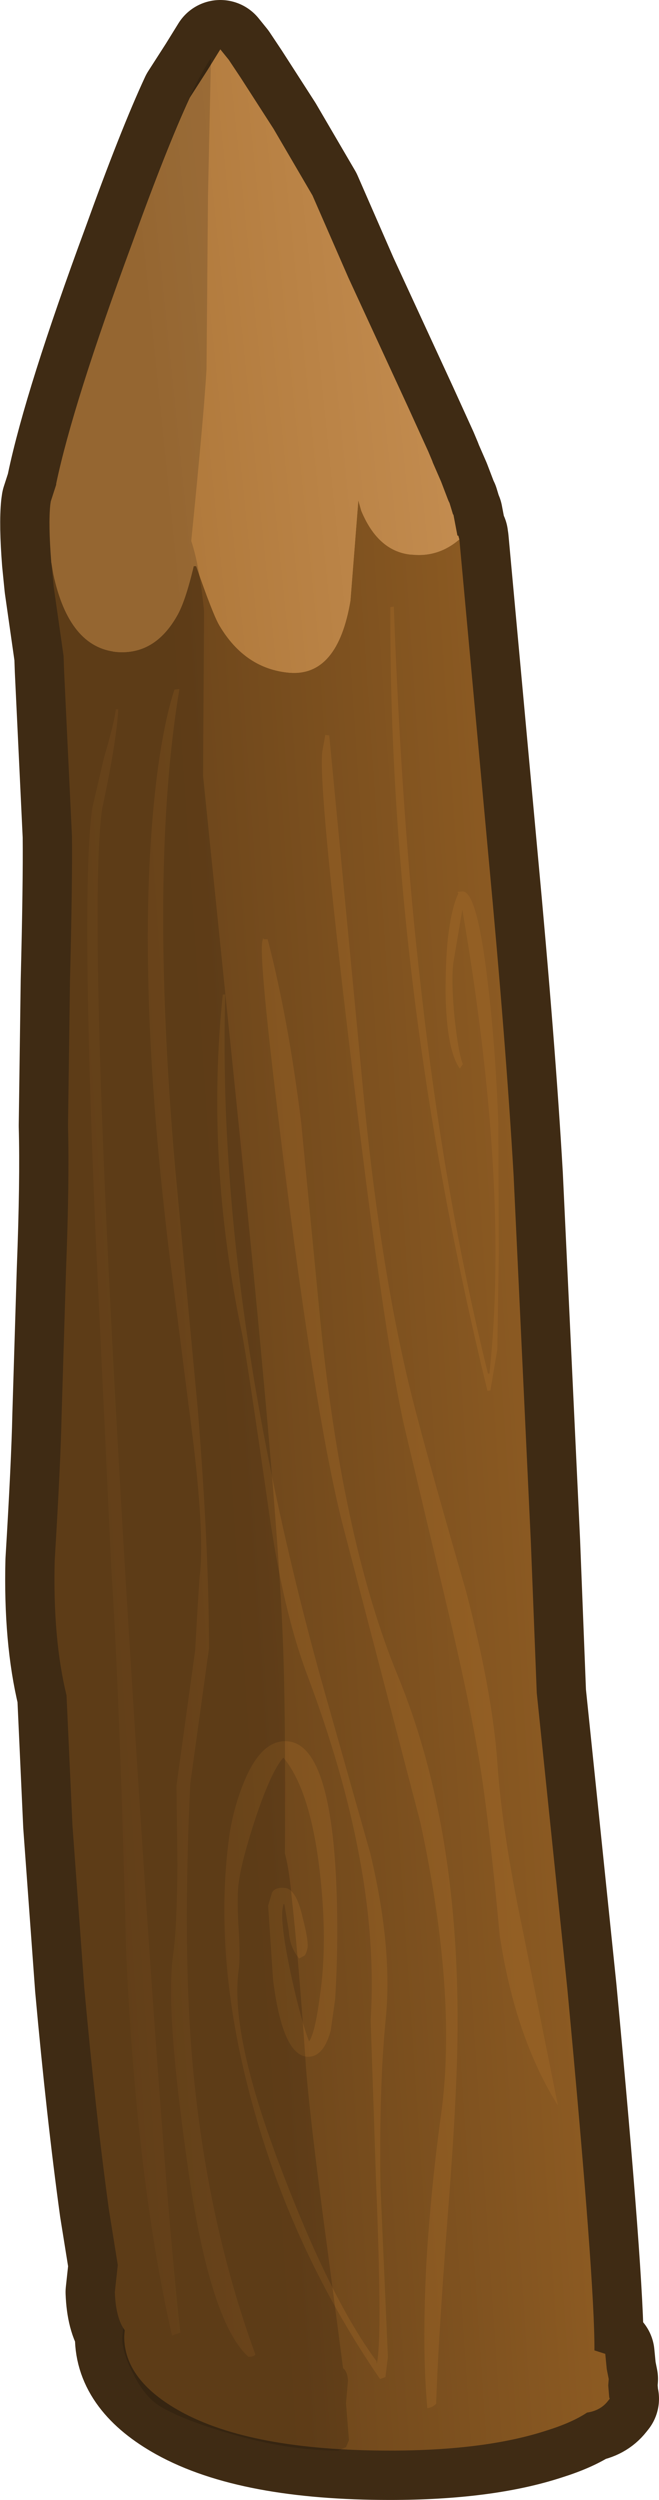<?xml version="1.0" encoding="UTF-8" standalone="no"?>
<svg xmlns:xlink="http://www.w3.org/1999/xlink" height="253.25px" width="66.85px" xmlns="http://www.w3.org/2000/svg">
  <g transform="matrix(1.0, 0.0, 0.0, 1.0, 34.0, 237.65)">
    <path d="M11.4 -187.15 L11.5 -186.9 11.6 -186.7 11.95 -185.55 12.0 -185.5 12.4 -183.4 12.55 -183.35 12.5 -183.35 12.6 -183.0 15.55 -150.9 Q17.35 -131.65 18.1 -118.6 L19.85 -81.45 20.45 -66.15 23.55 -36.2 Q26.35 -6.4 26.3 0.45 L27.4 0.8 27.55 2.35 27.75 3.35 27.7 4.0 27.8 5.2 27.85 5.35 27.65 5.6 Q26.9 6.55 25.55 6.75 24.05 7.75 21.5 8.55 15.25 10.6 5.55 10.6 -8.55 10.6 -15.75 6.6 -21.4 3.45 -21.4 -0.95 L-21.35 -1.6 Q-22.25 -2.85 -22.35 -5.45 L-22.05 -8.2 -22.95 -13.8 Q-24.3 -23.6 -25.45 -36.3 L-26.65 -52.75 -27.25 -65.9 Q-28.65 -71.65 -28.45 -79.55 -27.85 -89.45 -27.75 -94.25 L-27.3 -109.0 Q-26.95 -118.0 -27.1 -123.6 L-26.9 -138.3 Q-26.65 -148.15 -26.7 -152.95 L-27.5 -169.75 -27.55 -171.2 -28.55 -178.2 -28.8 -180.7 Q-29.1 -184.55 -28.9 -186.5 L-28.85 -186.85 -28.3 -188.55 -28.3 -188.65 Q-26.6 -196.75 -20.65 -212.85 -17.1 -222.7 -14.75 -227.75 L-12.95 -230.55 -11.65 -232.65 -10.8 -231.6 -9.6 -229.8 -6.25 -224.6 -2.3 -217.85 1.35 -209.5 7.4 -196.4 9.45 -191.9 9.85 -190.95 9.9 -190.8 10.75 -188.85 11.4 -187.15" fill="#b88143" fill-rule="evenodd" stroke="none"/>
    <path d="M11.4 -187.15 L11.5 -186.9 11.6 -186.7 11.95 -185.55 12.0 -185.5 12.4 -183.4 12.55 -183.35 12.5 -183.35 12.6 -183.0 15.55 -150.9 Q17.35 -131.65 18.1 -118.6 L19.85 -81.45 20.45 -66.15 23.55 -36.2 Q26.35 -6.4 26.3 0.45 L27.4 0.8 27.55 2.35 27.75 3.35 27.7 4.0 27.8 5.2 27.85 5.35 27.65 5.6 Q26.9 6.55 25.55 6.75 24.05 7.75 21.5 8.55 15.25 10.6 5.55 10.6 -8.55 10.6 -15.75 6.6 -21.4 3.45 -21.4 -0.95 L-21.35 -1.6 Q-22.25 -2.85 -22.35 -5.45 L-22.05 -8.2 -22.95 -13.8 Q-24.3 -23.6 -25.45 -36.3 L-26.65 -52.75 -27.25 -65.9 Q-28.65 -71.65 -28.45 -79.55 -27.85 -89.45 -27.75 -94.25 L-27.3 -109.0 Q-26.95 -118.0 -27.1 -123.6 L-26.9 -138.3 Q-26.65 -148.15 -26.7 -152.95 L-27.5 -169.75 -27.55 -171.2 -28.55 -178.2 -28.8 -180.7 Q-29.1 -184.55 -28.9 -186.5 L-28.85 -186.85 -28.3 -188.55 -28.3 -188.65 Q-26.6 -196.75 -20.65 -212.85 -17.1 -222.7 -14.75 -227.75 L-12.95 -230.55 -11.65 -232.65 -10.8 -231.6 -9.6 -229.8 -6.25 -224.6 -2.3 -217.85 1.35 -209.5 7.4 -196.4 9.45 -191.9 9.85 -190.95 9.9 -190.8 10.75 -188.85 11.4 -187.15 Z" fill="none" stroke="#3f2b14" stroke-linecap="round" stroke-linejoin="round" stroke-width="10.0"/>
    <path d="M12.6 -183.0 L15.55 -150.9 Q17.35 -131.65 18.1 -118.6 L19.85 -81.45 20.45 -66.15 23.55 -36.2 Q26.35 -6.4 26.3 0.45 L27.4 0.8 27.55 2.35 27.75 3.35 27.7 4.0 27.8 5.2 27.85 5.35 27.65 5.6 Q26.9 6.55 25.55 6.75 24.05 7.75 21.5 8.55 15.25 10.6 5.55 10.6 -8.55 10.6 -15.75 6.6 -21.4 3.45 -21.4 -0.95 L-21.35 -1.6 Q-22.25 -2.85 -22.35 -5.45 L-22.05 -8.2 -22.95 -13.8 Q-24.3 -23.6 -25.45 -36.3 L-26.65 -52.75 -27.25 -65.9 Q-28.65 -71.65 -28.45 -79.55 -27.85 -89.45 -27.75 -94.25 L-27.3 -109.0 Q-26.95 -118.0 -27.1 -123.6 L-26.9 -138.3 Q-26.65 -148.15 -26.7 -152.95 L-27.5 -169.75 -27.55 -171.2 -28.55 -178.2 -28.8 -180.7 -28.6 -179.5 Q-27.0 -172.05 -22.15 -171.6 -18.3 -171.3 -16.05 -175.25 -15.2 -176.7 -14.35 -180.3 L-14.1 -180.3 Q-12.4 -175.4 -11.75 -174.3 -9.15 -169.9 -4.65 -169.5 0.25 -169.1 1.55 -176.8 L2.35 -186.95 2.65 -185.9 Q4.4 -181.7 7.85 -181.45 10.5 -181.2 12.6 -183.0" fill="url(#gradient0)" fill-rule="evenodd" stroke="none"/>
    <path d="M-28.8 -180.7 Q-29.1 -184.55 -28.9 -186.5 L-28.85 -186.85 -28.3 -188.55 -28.3 -188.65 Q-26.6 -196.75 -20.65 -212.85 -17.1 -222.7 -14.75 -227.75 L-12.95 -230.55 -11.65 -232.65 -10.8 -231.6 -9.6 -229.8 -6.25 -224.6 -2.3 -217.85 1.35 -209.5 7.4 -196.4 9.45 -191.9 9.85 -190.95 9.9 -190.8 10.75 -188.85 11.4 -187.15 11.5 -186.9 11.6 -186.7 11.95 -185.55 12.0 -185.5 12.4 -183.4 12.55 -183.35 12.5 -183.35 12.6 -183.0 Q10.5 -181.2 7.85 -181.45 4.4 -181.7 2.65 -185.9 L2.35 -186.95 1.55 -176.8 Q0.25 -169.1 -4.65 -169.5 -9.15 -169.9 -11.75 -174.3 -12.4 -175.4 -14.1 -180.3 L-14.35 -180.3 Q-15.2 -176.7 -16.05 -175.25 -18.3 -171.3 -22.15 -171.6 -27.0 -172.05 -28.6 -179.5 L-28.8 -180.7" fill="url(#gradient1)" fill-rule="evenodd" stroke="none"/>
    <path d="M5.95 -176.2 Q6.75 -154.4 8.7 -137.6 11.05 -116.45 15.5 -98.5 L15.65 -98.5 Q17.7 -117.55 12.9 -145.5 L12.0 -140.2 Q11.75 -138.4 12.1 -134.65 12.5 -130.95 12.95 -129.85 L12.65 -129.4 Q11.3 -131.25 11.2 -137.05 11.2 -140.9 11.5 -143.1 11.85 -145.8 12.5 -147.15 L12.4 -147.3 12.95 -147.35 Q14.4 -147.25 15.45 -138.35 16.25 -131.85 16.55 -123.9 L16.6 -110.7 16.45 -100.95 15.75 -96.8 15.45 -96.75 Q5.45 -137.65 5.6 -176.15 L5.95 -176.2 M16.45 -59.1 Q16.9 -52.25 19.05 -42.0 L22.6 -24.35 Q18.25 -31.3 16.7 -41.55 15.6 -53.2 14.7 -58.8 13.65 -65.3 11.1 -75.95 L7.0 -93.2 Q4.85 -102.85 1.55 -130.85 -1.75 -158.25 -1.3 -161.55 L-1.0 -163.2 -0.6 -163.15 2.7 -128.65 Q4.6 -107.9 8.35 -94.0 9.85 -88.3 13.25 -76.55 15.95 -66.25 16.45 -59.1 M0.8 -83.05 Q-1.8 -93.15 -4.9 -117.45 -7.75 -139.9 -7.4 -142.25 L-7.3 -142.65 -7.25 -142.5 -6.85 -142.5 Q-4.75 -134.45 -3.45 -123.95 L-1.65 -105.35 Q0.55 -82.0 6.35 -67.9 12.75 -52.35 12.4 -30.75 12.3 -24.25 11.35 -12.3 10.4 0.3 10.25 5.85 9.85 6.25 9.35 6.3 8.8 0.35 9.25 -8.35 9.7 -15.9 10.75 -23.5 12.4 -35.55 8.65 -53.0 L0.8 -83.05 M3.6 -33.0 Q4.1 -41.15 2.35 -50.1 0.8 -58.25 -2.75 -67.75 -5.35 -74.55 -6.8 -85.1 -8.95 -100.05 -9.45 -102.55 -13.15 -120.15 -11.4 -136.9 L-11.15 -136.9 Q-12.05 -105.9 -1.45 -67.6 L3.55 -49.95 Q5.9 -40.15 5.1 -32.85 4.45 -26.0 4.6 -16.05 L5.35 1.1 5.1 3.15 4.55 3.35 Q-4.2 -9.4 -8.3 -24.15 -12.45 -39.0 -10.75 -51.6 -10.35 -54.4 -9.3 -57.0 -7.5 -61.5 -4.8 -61.25 -0.7 -60.9 0.05 -48.1 0.4 -41.6 0.0 -35.15 L-0.45 -31.95 Q-1.2 -29.2 -2.85 -29.3 -5.35 -29.5 -6.3 -37.1 L-6.8 -44.6 -6.4 -45.95 Q-6.05 -46.5 -5.1 -46.4 -3.95 -46.3 -3.3 -43.4 -2.7 -41.1 -2.8 -40.35 -2.9 -39.8 -3.1 -39.55 L-3.65 -39.25 Q-4.6 -40.35 -4.7 -42.0 L-5.15 -44.75 -5.25 -44.75 -5.35 -44.2 Q-5.55 -42.5 -4.35 -37.0 -3.4 -32.8 -2.65 -30.85 -2.05 -31.65 -1.55 -35.45 -0.75 -40.9 -1.55 -47.95 -2.5 -56.3 -5.25 -59.6 -6.45 -58.3 -8.05 -53.55 -9.45 -49.3 -9.75 -47.15 -10.0 -45.7 -9.8 -42.4 -9.6 -39.2 -9.8 -38.0 -10.7 -31.35 -5.2 -17.2 -0.35 -4.6 4.2 1.55 4.2 2.1 4.3 1.35 4.75 -1.8 4.15 -16.6 L3.6 -33.0 M-22.25 -165.8 L-22.0 -165.8 Q-22.2 -162.4 -23.65 -155.65 -25.25 -143.85 -21.2 -76.75 -17.6 -17.85 -15.7 -1.35 L-16.55 -1.05 Q-20.15 -16.8 -21.2 -39.7 -21.85 -65.6 -22.7 -78.55 L-24.3 -112.5 Q-25.8 -147.4 -24.65 -155.75 L-23.45 -160.9 Q-22.4 -164.45 -22.25 -165.8 M-16.3 -167.8 L-15.8 -167.85 Q-18.85 -149.6 -16.25 -119.55 L-13.95 -95.05 Q-12.8 -80.85 -12.8 -70.65 L-14.7 -56.95 Q-15.5 -40.15 -14.45 -28.45 -13.0 -12.55 -8.1 0.85 -8.2 1.1 -8.8 1.1 -12.9 -2.6 -15.15 -19.6 -17.2 -34.25 -16.45 -39.55 -16.05 -42.25 -16.0 -48.75 L-16.1 -56.75 -14.2 -70.5 -13.95 -74.9 -13.75 -77.95 Q-13.25 -81.7 -14.35 -91.2 L-16.9 -111.25 Q-20.5 -141.25 -17.95 -160.05 -17.25 -164.95 -16.3 -167.8" fill="url(#gradient2)" fill-rule="evenodd" stroke="none"/>
    <path d="M-12.6 -231.75 L-12.9 -217.85 -13.05 -200.25 Q-13.3 -195.8 -14.6 -182.85 -13.75 -180.3 -13.3 -175.75 L-13.4 -159.05 -10.1 -126.8 Q-5.9 -86.15 -5.35 -72.45 -5.0 -65.0 -5.1 -49.9 L-5.05 -49.7 Q-4.65 -48.15 -4.4 -45.35 -3.7 -39.05 -3.0 -28.8 -2.65 -23.55 -0.75 -9.55 L0.8 2.25 Q1.25 2.6 1.3 3.5 L1.1 5.8 1.4 9.55 1.1 10.25 0.3 10.6 Q-4.9 10.6 -10.95 8.8 -15.4 7.5 -17.7 6.15 -19.3 5.2 -20.5 2.8 -21.6 0.65 -21.6 -0.8 L-21.5 -1.85 Q-22.25 -3.1 -22.35 -5.45 L-22.05 -8.2 -22.95 -13.8 Q-24.3 -23.6 -25.45 -36.3 L-26.65 -52.75 -27.25 -65.9 Q-28.65 -71.65 -28.45 -79.55 -27.85 -89.45 -27.75 -94.25 L-27.3 -109.0 Q-26.95 -118.0 -27.1 -123.6 L-26.9 -138.3 Q-26.65 -148.15 -26.7 -152.95 L-27.5 -169.75 -27.55 -171.2 -28.55 -178.2 -28.8 -180.7 Q-29.1 -184.55 -28.9 -186.5 L-28.85 -186.85 -28.3 -188.55 -28.3 -188.65 Q-26.6 -196.75 -20.65 -212.85 -15.3 -227.9 -12.6 -231.75" fill="#000000" fill-opacity="0.149" fill-rule="evenodd" stroke="none"/>
  </g>
  <defs>
    <linearGradient gradientTransform="matrix(0.024, -0.002, 0.008, 0.118, 8.35, -93.55)" gradientUnits="userSpaceOnUse" id="gradient0" spreadMethod="pad" x1="-819.2" x2="819.2">
      <stop offset="0.0" stop-color="#6d461b"/>
      <stop offset="1.0" stop-color="#935f24"/>
    </linearGradient>
    <linearGradient gradientTransform="matrix(0.021, -0.002, 0.004, 0.039, -1.4, -199.3)" gradientUnits="userSpaceOnUse" id="gradient1" spreadMethod="pad" x1="-819.2" x2="819.2">
      <stop offset="0.0" stop-color="#af783a"/>
      <stop offset="1.0" stop-color="#c68f53"/>
    </linearGradient>
    <linearGradient gradientTransform="matrix(0.029, -0.002, 0.008, 0.118, -8.85, -93.05)" gradientUnits="userSpaceOnUse" id="gradient2" spreadMethod="pad" x1="-819.2" x2="819.2">
      <stop offset="0.0" stop-color="#6d461b"/>
      <stop offset="1.0" stop-color="#935f24"/>
    </linearGradient>
  </defs>
</svg>
